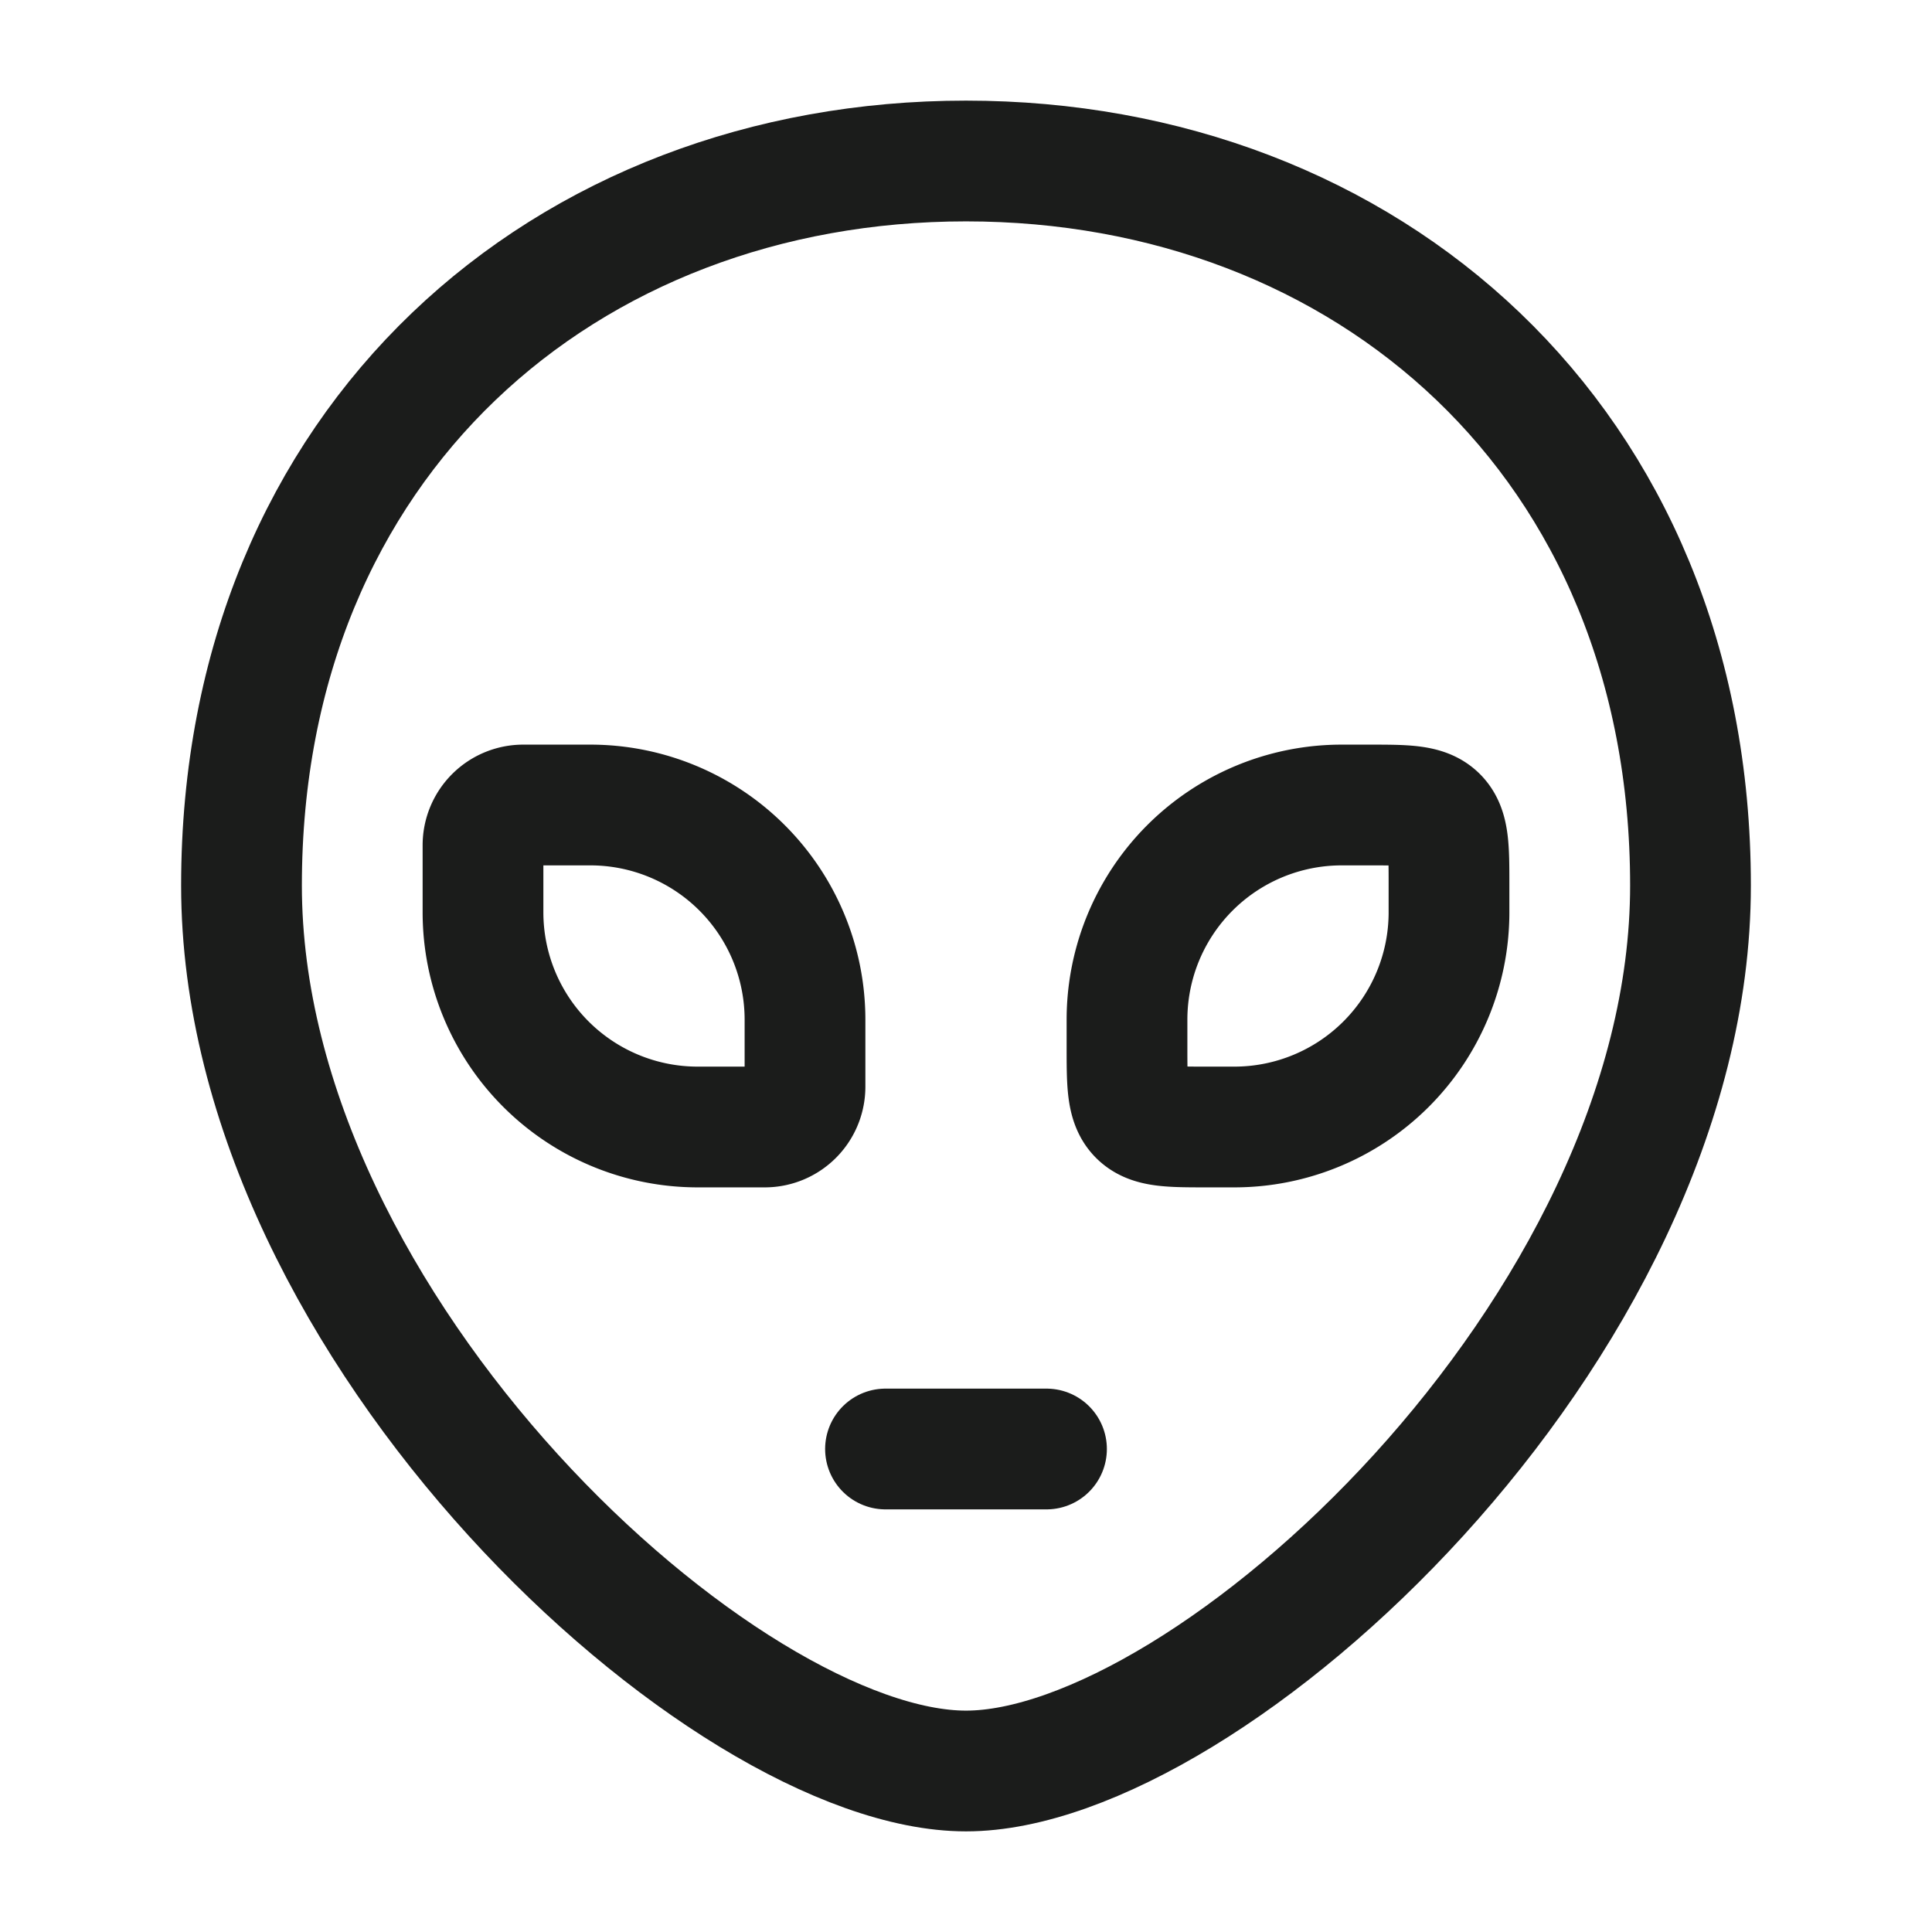 <svg xmlns="http://www.w3.org/2000/svg" width="24" height="24" fill="none" viewBox="0 0 24 24">
  <path stroke="#1B1C1B" stroke-linejoin="round" stroke-width="1.5" d="M7.333 10H6.5a.5.5 0 0 0-.5.5v.833A2.667 2.667 0 0 0 8.667 14H9.5a.5.5 0 0 0 .5-.5v-.833A2.667 2.667 0 0 0 7.333 10Zm9.334 0H17c.471 0 .707 0 .854.146.146.147.146.383.146.854v.333A2.667 2.667 0 0 1 15.333 14H15c-.471 0-.707 0-.854-.146C14 13.707 14 13.47 14 13v-.333A2.667 2.667 0 0 1 16.667 10Z"/>
  <path stroke="#1B1C1B" stroke-linecap="round" stroke-linejoin="round" stroke-width="1.5" d="M11 18h2m8-7c0 5.523-6 11-9 11s-9-5.477-9-11 4.03-9 9-9 9 3.477 9 9Z"/>
</svg>

